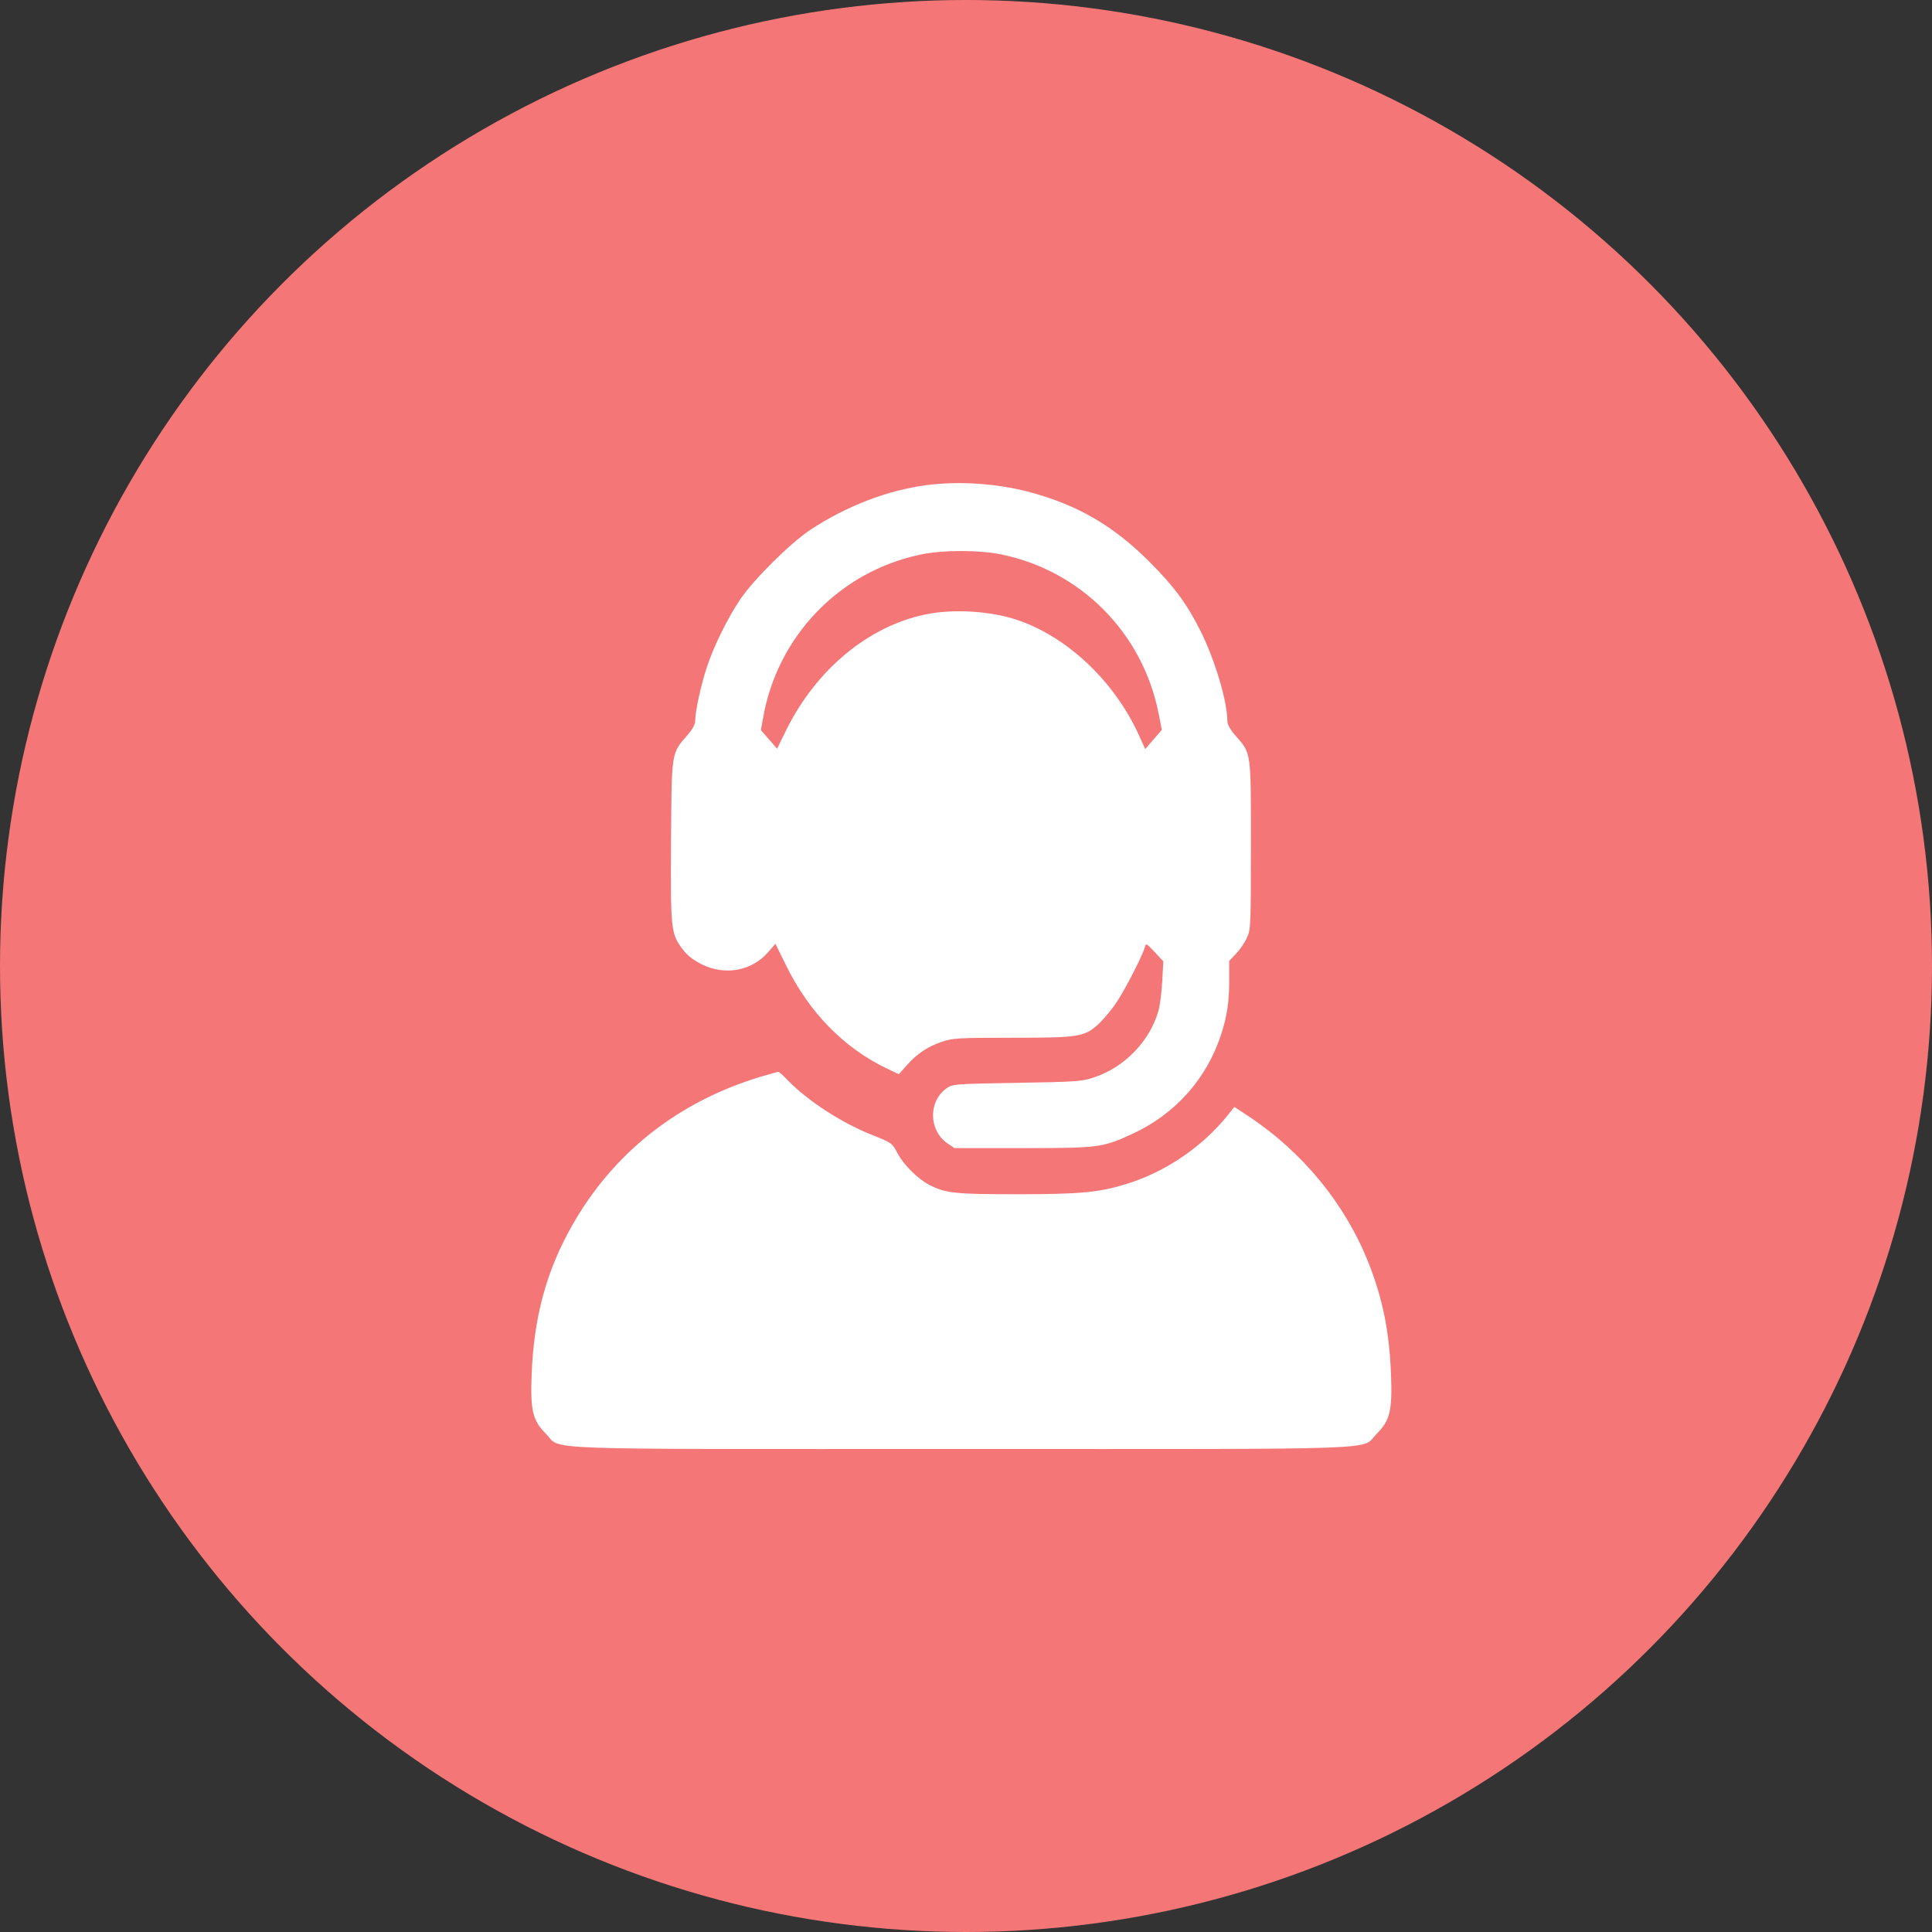 <svg width="30" height="30" viewBox="0 0 30 30" fill="none" xmlns="http://www.w3.org/2000/svg">
<rect x="0" y="0" width="30" height="30" fill="#333333" stroke="none"/>
<circle cx="15" cy="15" r="15" fill="#F57676"/>
<path d="M14.387 7.533C13.784 7.612 13.142 7.858 12.583 8.227C12.278 8.429 11.718 8.983 11.504 9.293C11.302 9.589 11.08 10.038 10.974 10.366C10.883 10.641 10.795 11.049 10.795 11.192C10.795 11.248 10.754 11.324 10.672 11.418C10.423 11.705 10.429 11.661 10.42 13.064C10.412 14.45 10.417 14.5 10.605 14.746C10.675 14.84 10.766 14.907 10.898 14.975C11.261 15.153 11.674 15.077 11.929 14.784L12.041 14.655L12.202 14.983C12.565 15.725 13.11 16.278 13.778 16.595L13.957 16.68L14.08 16.542C14.238 16.363 14.408 16.249 14.628 16.176C14.795 16.12 14.874 16.114 15.712 16.114C16.769 16.114 16.84 16.102 17.071 15.889C17.15 15.812 17.27 15.666 17.341 15.56C17.473 15.361 17.745 14.831 17.777 14.708C17.795 14.643 17.801 14.646 17.93 14.784L18.064 14.928L18.047 15.238C18.038 15.408 18.012 15.619 17.985 15.707C17.848 16.176 17.452 16.58 16.98 16.732C16.805 16.791 16.705 16.8 15.791 16.814C14.806 16.832 14.795 16.832 14.698 16.899C14.411 17.105 14.42 17.553 14.713 17.755L14.821 17.828H15.876C17.065 17.828 17.124 17.819 17.587 17.605C18.252 17.298 18.741 16.747 18.964 16.056C19.055 15.774 19.087 15.552 19.087 15.221V14.922L19.195 14.807C19.254 14.746 19.33 14.635 19.362 14.561C19.421 14.435 19.424 14.386 19.424 13.126C19.424 11.649 19.433 11.708 19.181 11.418C19.099 11.324 19.058 11.248 19.058 11.192C19.058 10.893 18.864 10.243 18.647 9.809C18.431 9.376 18.231 9.106 17.856 8.731C17.285 8.157 16.714 7.829 15.952 7.632C15.46 7.506 14.888 7.468 14.387 7.533ZM15.556 8.611C16.79 8.866 17.748 9.838 17.991 11.081L18.041 11.333L17.912 11.482L17.783 11.632L17.675 11.394C17.291 10.565 16.567 9.885 15.791 9.625C15.378 9.487 14.803 9.452 14.376 9.54C13.488 9.721 12.679 10.392 12.213 11.327L12.067 11.626L11.941 11.482L11.815 11.336L11.85 11.145C12.07 9.882 13.031 8.88 14.282 8.614C14.625 8.538 15.208 8.538 15.556 8.611Z" fill="white"/>
<path d="M11.833 16.713C10.541 17.097 9.525 17.894 8.88 19.036C8.485 19.734 8.291 20.449 8.256 21.328C8.233 21.905 8.271 22.057 8.476 22.262C8.737 22.523 8.124 22.5 14.927 22.5C21.73 22.5 21.118 22.523 21.379 22.262C21.584 22.057 21.622 21.905 21.599 21.328C21.572 20.668 21.47 20.167 21.253 19.616C20.89 18.697 20.233 17.894 19.384 17.331L19.167 17.188L19.064 17.317C18.675 17.803 18.106 18.193 17.506 18.38C17.078 18.515 16.788 18.544 15.792 18.544C14.834 18.544 14.687 18.529 14.435 18.401C14.256 18.31 14.037 18.093 13.94 17.914C13.852 17.747 13.849 17.747 13.565 17.633C13.082 17.445 12.548 17.1 12.232 16.774C12.162 16.701 12.094 16.64 12.085 16.643C12.077 16.643 11.965 16.675 11.833 16.713Z" fill="white"/>
</svg>
